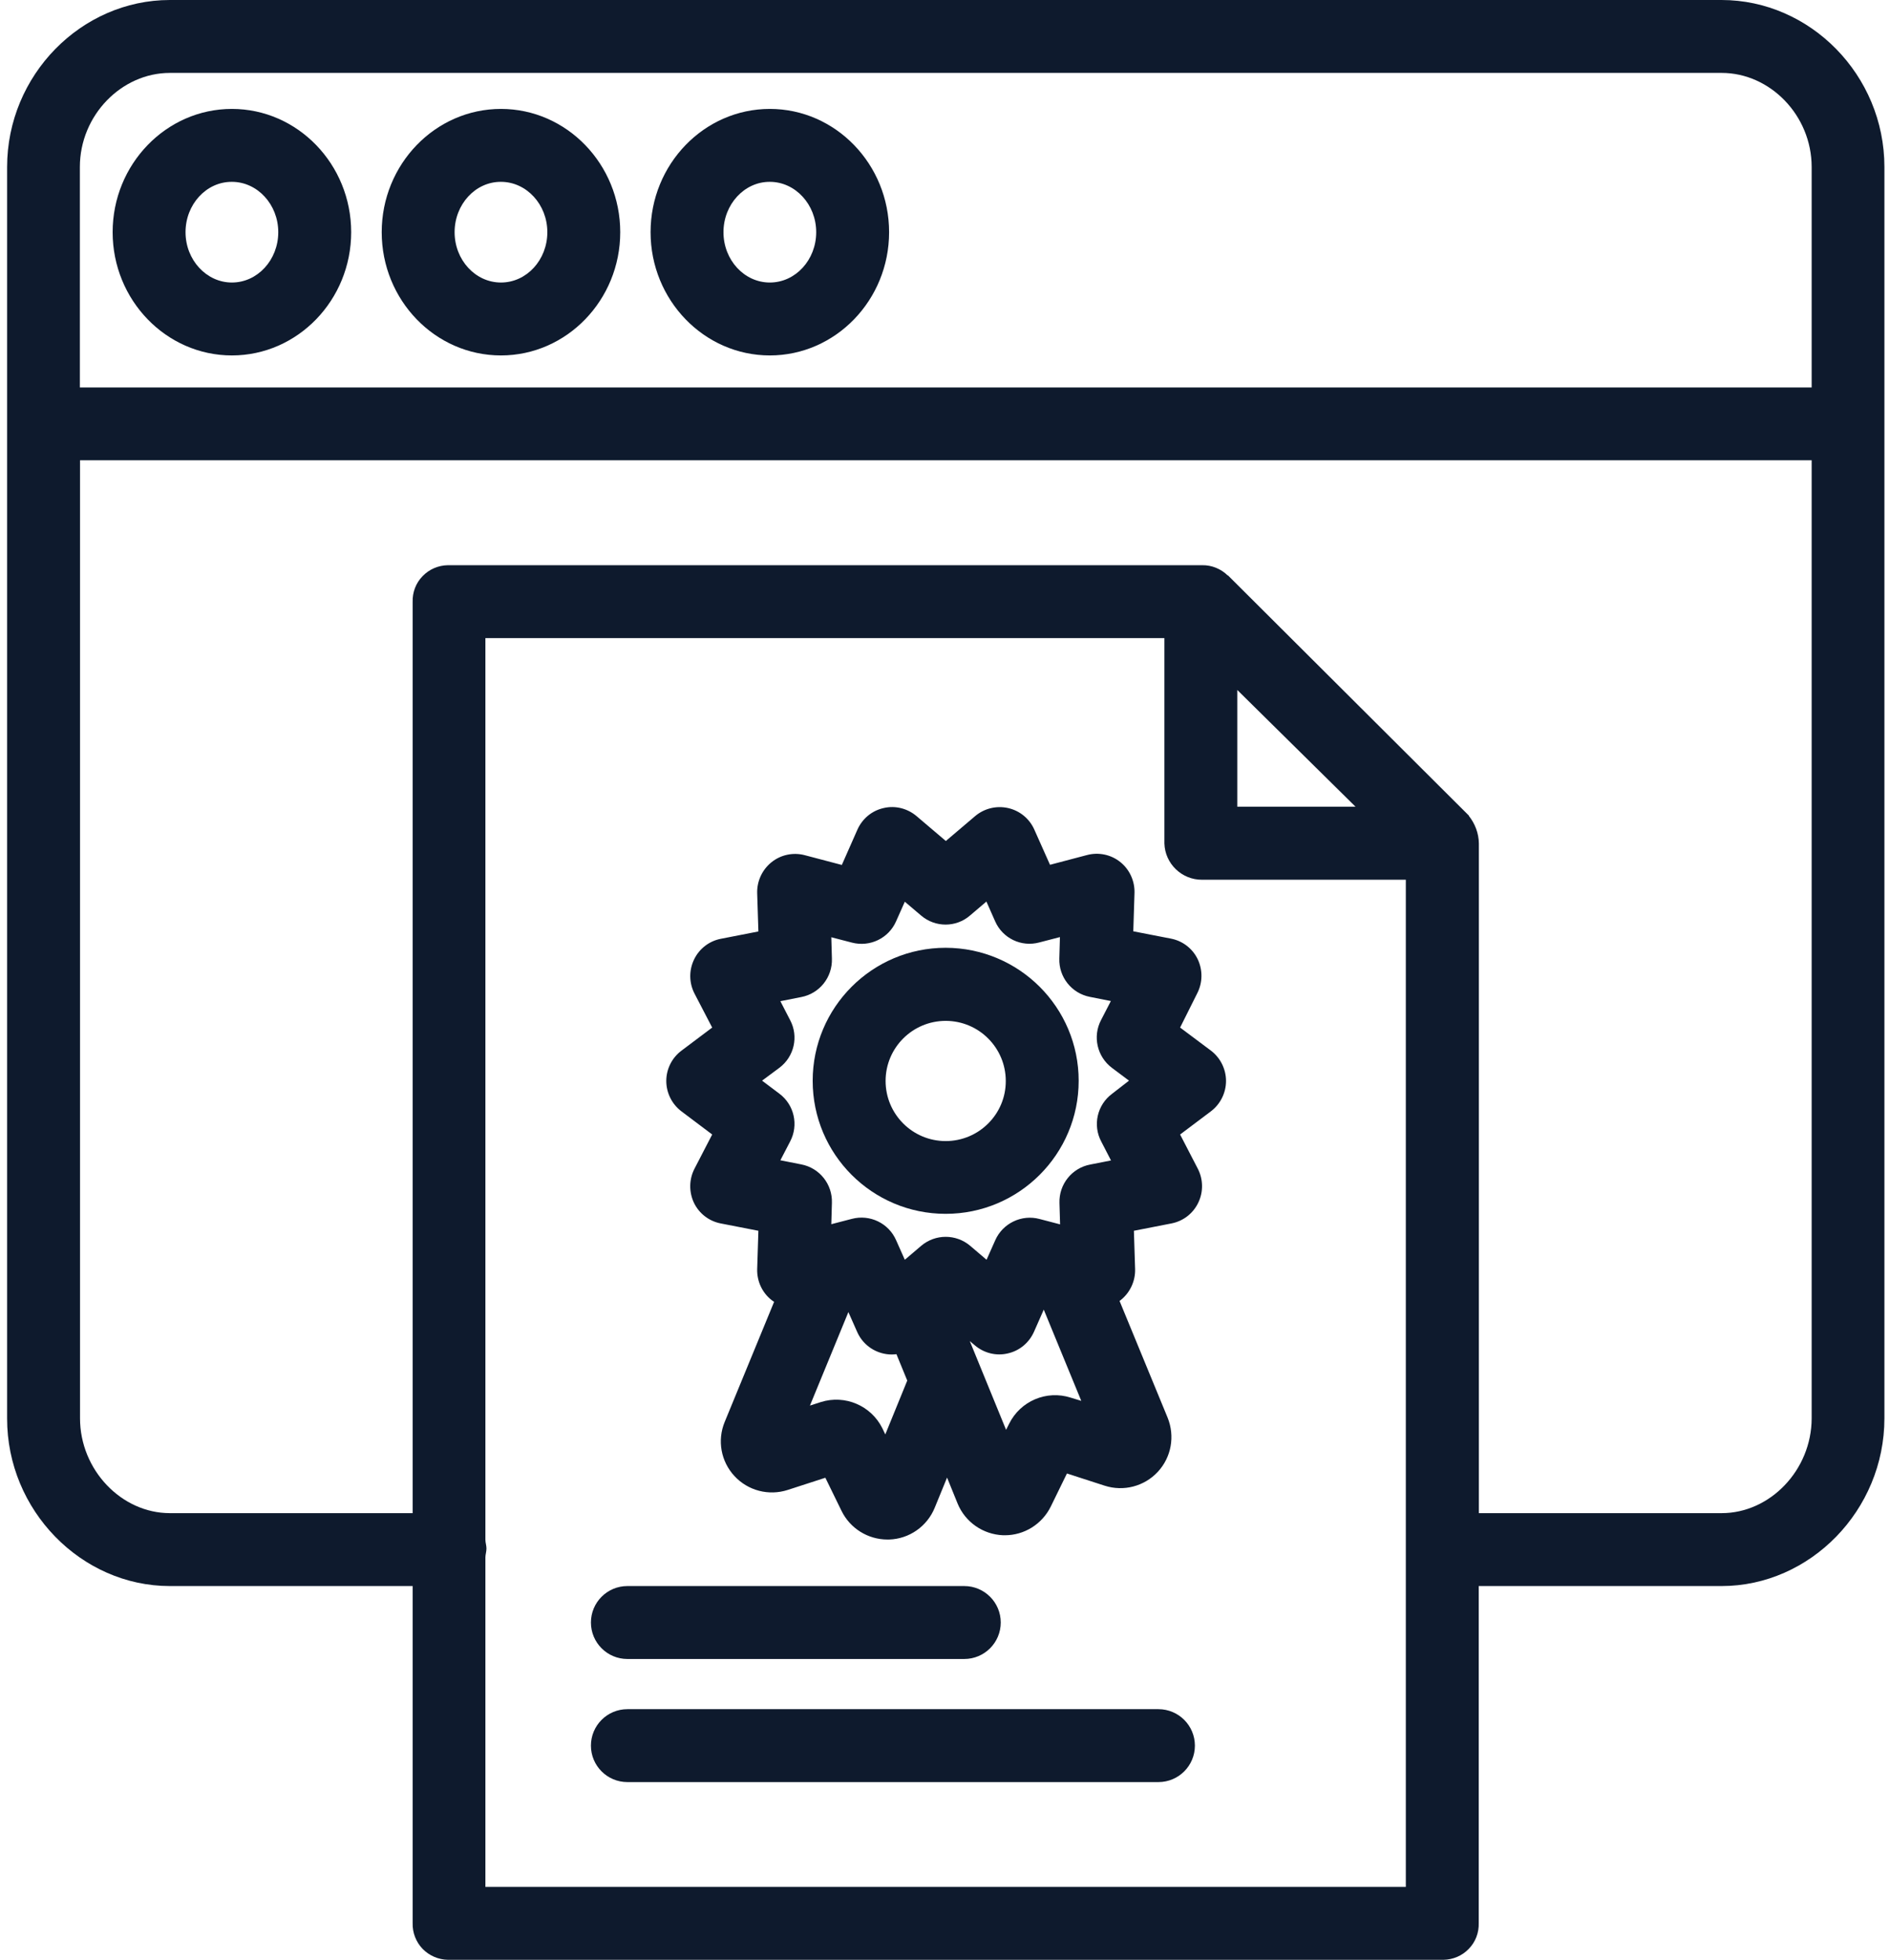 <svg width="109" height="113" viewBox="0 0 109 113" fill="none" xmlns="http://www.w3.org/2000/svg">
<path d="M9.795 91.45H23.798V110.88C23.781 111.434 23.992 111.971 24.37 112.367C24.757 112.763 25.285 112.991 25.83 113H83.249C83.803 112.991 84.331 112.763 84.709 112.367C85.096 111.971 85.299 111.434 85.281 110.88V91.45H99.284C104.394 91.45 108.678 87.079 108.678 81.775V24.382C108.678 24.373 108.678 24.373 108.678 24.364C108.678 24.356 108.678 24.356 108.678 24.347V9.631C108.678 4.328 104.394 0 99.284 0H9.795C4.685 0 0.41 4.336 0.41 9.631V81.784C0.401 87.079 4.685 91.45 9.795 91.45ZM81.085 108.796H27.994V89.797C27.994 89.638 28.055 89.462 28.055 89.286C28.055 89.111 27.994 88.943 27.994 88.785V36.793H67.153V48.632C67.188 49.802 68.156 50.734 69.326 50.725H81.077V108.796H81.085ZM78.174 46.512H71.357V39.783L78.174 46.512ZM99.293 87.246H85.29V48.632C85.281 48.052 85.07 47.489 84.709 47.04H84.727L70.812 33.169V33.187C70.416 32.8 69.888 32.58 69.334 32.589H25.83C25.276 32.597 24.748 32.826 24.37 33.222C23.983 33.618 23.781 34.154 23.798 34.708V87.246H9.795C7.007 87.246 4.615 84.757 4.615 81.775V26.537H104.482V81.784C104.474 84.765 102.081 87.246 99.293 87.246ZM9.795 4.204H99.293C102.081 4.204 104.482 6.65 104.482 9.631V22.341H4.606V9.631C4.606 6.65 7.007 4.204 9.795 4.204Z" fill="#0E1A2D"/>
<path d="M28.892 20.494C32.683 20.494 35.77 17.301 35.77 13.387C35.77 9.473 32.683 6.28 28.892 6.28C25.101 6.28 22.014 9.473 22.014 13.387C22.014 17.301 25.092 20.494 28.892 20.494ZM28.892 10.485C30.361 10.485 31.566 11.787 31.566 13.387C31.566 14.988 30.37 16.29 28.892 16.29C27.414 16.29 26.218 14.988 26.218 13.387C26.218 11.787 27.414 10.476 28.892 10.485Z" fill="#0E1A2D"/>
<path d="M44.398 20.494C48.189 20.494 51.276 17.301 51.276 13.387C51.276 9.473 48.189 6.28 44.398 6.28C40.607 6.28 37.52 9.473 37.52 13.387C37.52 17.301 40.607 20.494 44.398 20.494ZM44.398 10.485C45.867 10.485 47.072 11.787 47.072 13.387C47.072 14.988 45.876 16.29 44.398 16.29C42.92 16.29 41.724 14.988 41.724 13.387C41.724 11.787 42.929 10.476 44.398 10.485Z" fill="#0E1A2D"/>
<path d="M13.374 20.494C17.165 20.494 20.253 17.301 20.253 13.387C20.253 9.473 17.165 6.28 13.374 6.28C9.583 6.28 6.496 9.473 6.496 13.387C6.496 17.301 9.583 20.494 13.374 20.494ZM13.374 10.485C14.843 10.485 16.048 11.787 16.048 13.387C16.048 14.988 14.852 16.29 13.374 16.29C11.905 16.29 10.7 14.988 10.7 13.387C10.7 11.787 11.897 10.476 13.374 10.485Z" fill="#0E1A2D"/>
<path d="M66.809 98.549H36.182C35.021 98.549 34.08 99.49 34.08 100.651C34.08 101.812 35.021 102.753 36.182 102.753H66.809C67.97 102.753 68.912 101.812 68.912 100.651C68.912 99.49 67.97 98.549 66.809 98.549Z" fill="#0E1A2D"/>
<path d="M36.182 95.655H55.612C56.773 95.655 57.715 94.713 57.715 93.552C57.715 92.391 56.773 91.45 55.612 91.45H36.182C35.021 91.45 34.08 92.391 34.08 93.552C34.08 94.713 35.021 95.655 36.182 95.655Z" fill="#0E1A2D"/>
<path d="M69.044 57.278C69.361 56.663 69.37 55.941 69.079 55.317C68.78 54.692 68.208 54.252 67.531 54.12L65.359 53.698L65.429 51.482C65.447 50.796 65.147 50.136 64.611 49.705C64.074 49.274 63.362 49.124 62.694 49.3L60.556 49.863L59.65 47.831C59.369 47.198 58.806 46.741 58.137 46.591C57.469 46.442 56.765 46.609 56.237 47.057L54.548 48.491L52.86 47.057C52.332 46.609 51.628 46.433 50.96 46.591C50.283 46.741 49.728 47.207 49.447 47.84L48.55 49.872L46.412 49.309C45.744 49.133 45.031 49.283 44.495 49.714C43.958 50.145 43.651 50.804 43.668 51.491L43.738 53.707L41.575 54.129C40.897 54.261 40.326 54.701 40.027 55.325C39.728 55.95 39.736 56.671 40.053 57.287L41.073 59.248L39.305 60.577C38.751 60.99 38.426 61.641 38.426 62.327C38.426 63.013 38.751 63.664 39.297 64.077L41.073 65.414L40.053 67.385C39.736 68 39.728 68.722 40.018 69.346C40.317 69.971 40.889 70.41 41.566 70.542L43.738 70.965L43.668 73.181C43.651 73.867 43.95 74.527 44.495 74.958C44.539 74.993 44.592 75.028 44.644 75.063L41.795 81.986C41.355 83.05 41.575 84.264 42.358 85.108C43.14 85.953 44.337 86.26 45.427 85.909L47.6 85.205L48.532 87.114C49.025 88.125 50.054 88.767 51.18 88.767C51.215 88.767 51.241 88.767 51.276 88.767C52.438 88.732 53.467 88.011 53.906 86.938L54.619 85.196L55.226 86.691C55.666 87.764 56.695 88.477 57.856 88.521C57.891 88.521 57.917 88.521 57.953 88.521C59.078 88.521 60.099 87.879 60.6 86.867L61.532 84.959L63.705 85.662C64.796 86.014 65.992 85.706 66.775 84.862C67.558 84.017 67.769 82.804 67.338 81.739L64.567 75.011C64.593 74.993 64.611 74.975 64.637 74.958C65.174 74.527 65.482 73.867 65.464 73.181L65.394 70.965L67.558 70.542C68.235 70.41 68.807 69.971 69.106 69.346C69.405 68.73 69.396 68 69.079 67.385L68.059 65.414L69.836 64.077C70.381 63.664 70.707 63.013 70.707 62.327C70.707 61.641 70.381 60.99 69.836 60.577L68.059 59.248L69.044 57.278ZM51.057 82.707L50.889 82.355C50.239 81.044 48.734 80.402 47.336 80.842L46.711 81.044L48.928 75.653L49.438 76.805C49.79 77.597 50.573 78.098 51.435 78.098C51.523 78.098 51.611 78.089 51.699 78.08L52.323 79.602L51.057 82.707ZM61.752 80.587C60.354 80.139 58.85 80.781 58.199 82.091L58.023 82.443L55.929 77.324L56.22 77.57C56.748 78.019 57.451 78.195 58.12 78.036C58.797 77.887 59.351 77.421 59.633 76.787L60.196 75.512L62.359 80.772L61.752 80.587ZM64.136 63.066C63.274 63.708 63.01 64.878 63.511 65.819L64.074 66.91L62.869 67.147C61.814 67.349 61.066 68.291 61.101 69.364L61.137 70.595L59.958 70.287C58.92 70.006 57.829 70.534 57.398 71.51L56.897 72.636L55.956 71.835C55.138 71.14 53.942 71.14 53.124 71.835L52.182 72.636L51.681 71.51C51.25 70.525 50.168 70.006 49.13 70.278L47.943 70.586L47.978 69.355C48.013 68.282 47.266 67.341 46.21 67.138L45.005 66.901L45.568 65.819C46.069 64.869 45.806 63.699 44.944 63.057L43.95 62.309L44.944 61.571C45.806 60.928 46.069 59.759 45.568 58.818L45.005 57.727L46.21 57.489C47.266 57.287 48.013 56.346 47.978 55.273L47.943 54.041L49.13 54.349C50.168 54.622 51.25 54.103 51.681 53.118L52.182 51.992L53.115 52.783C53.933 53.487 55.138 53.487 55.947 52.783L56.888 51.983L57.39 53.118C57.821 54.103 58.903 54.622 59.94 54.34L61.128 54.032L61.093 55.264C61.057 56.337 61.805 57.278 62.861 57.48L64.066 57.718L63.503 58.809C63.001 59.759 63.274 60.928 64.127 61.571L65.112 62.309L64.136 63.066Z" fill="#0E1A2D"/>
<path d="M54.539 54.648C50.3 54.648 46.869 58.088 46.869 62.318C46.869 66.558 50.308 69.988 54.539 69.988C58.77 69.988 62.209 66.549 62.209 62.318C62.209 58.088 58.779 54.657 54.539 54.648ZM54.539 65.793C52.622 65.793 51.074 64.236 51.074 62.327C51.074 60.41 52.63 58.862 54.539 58.862C56.457 58.862 58.005 60.419 58.005 62.327C58.013 64.236 56.457 65.793 54.539 65.793Z" fill="#0E1A2D"/>
</svg>
